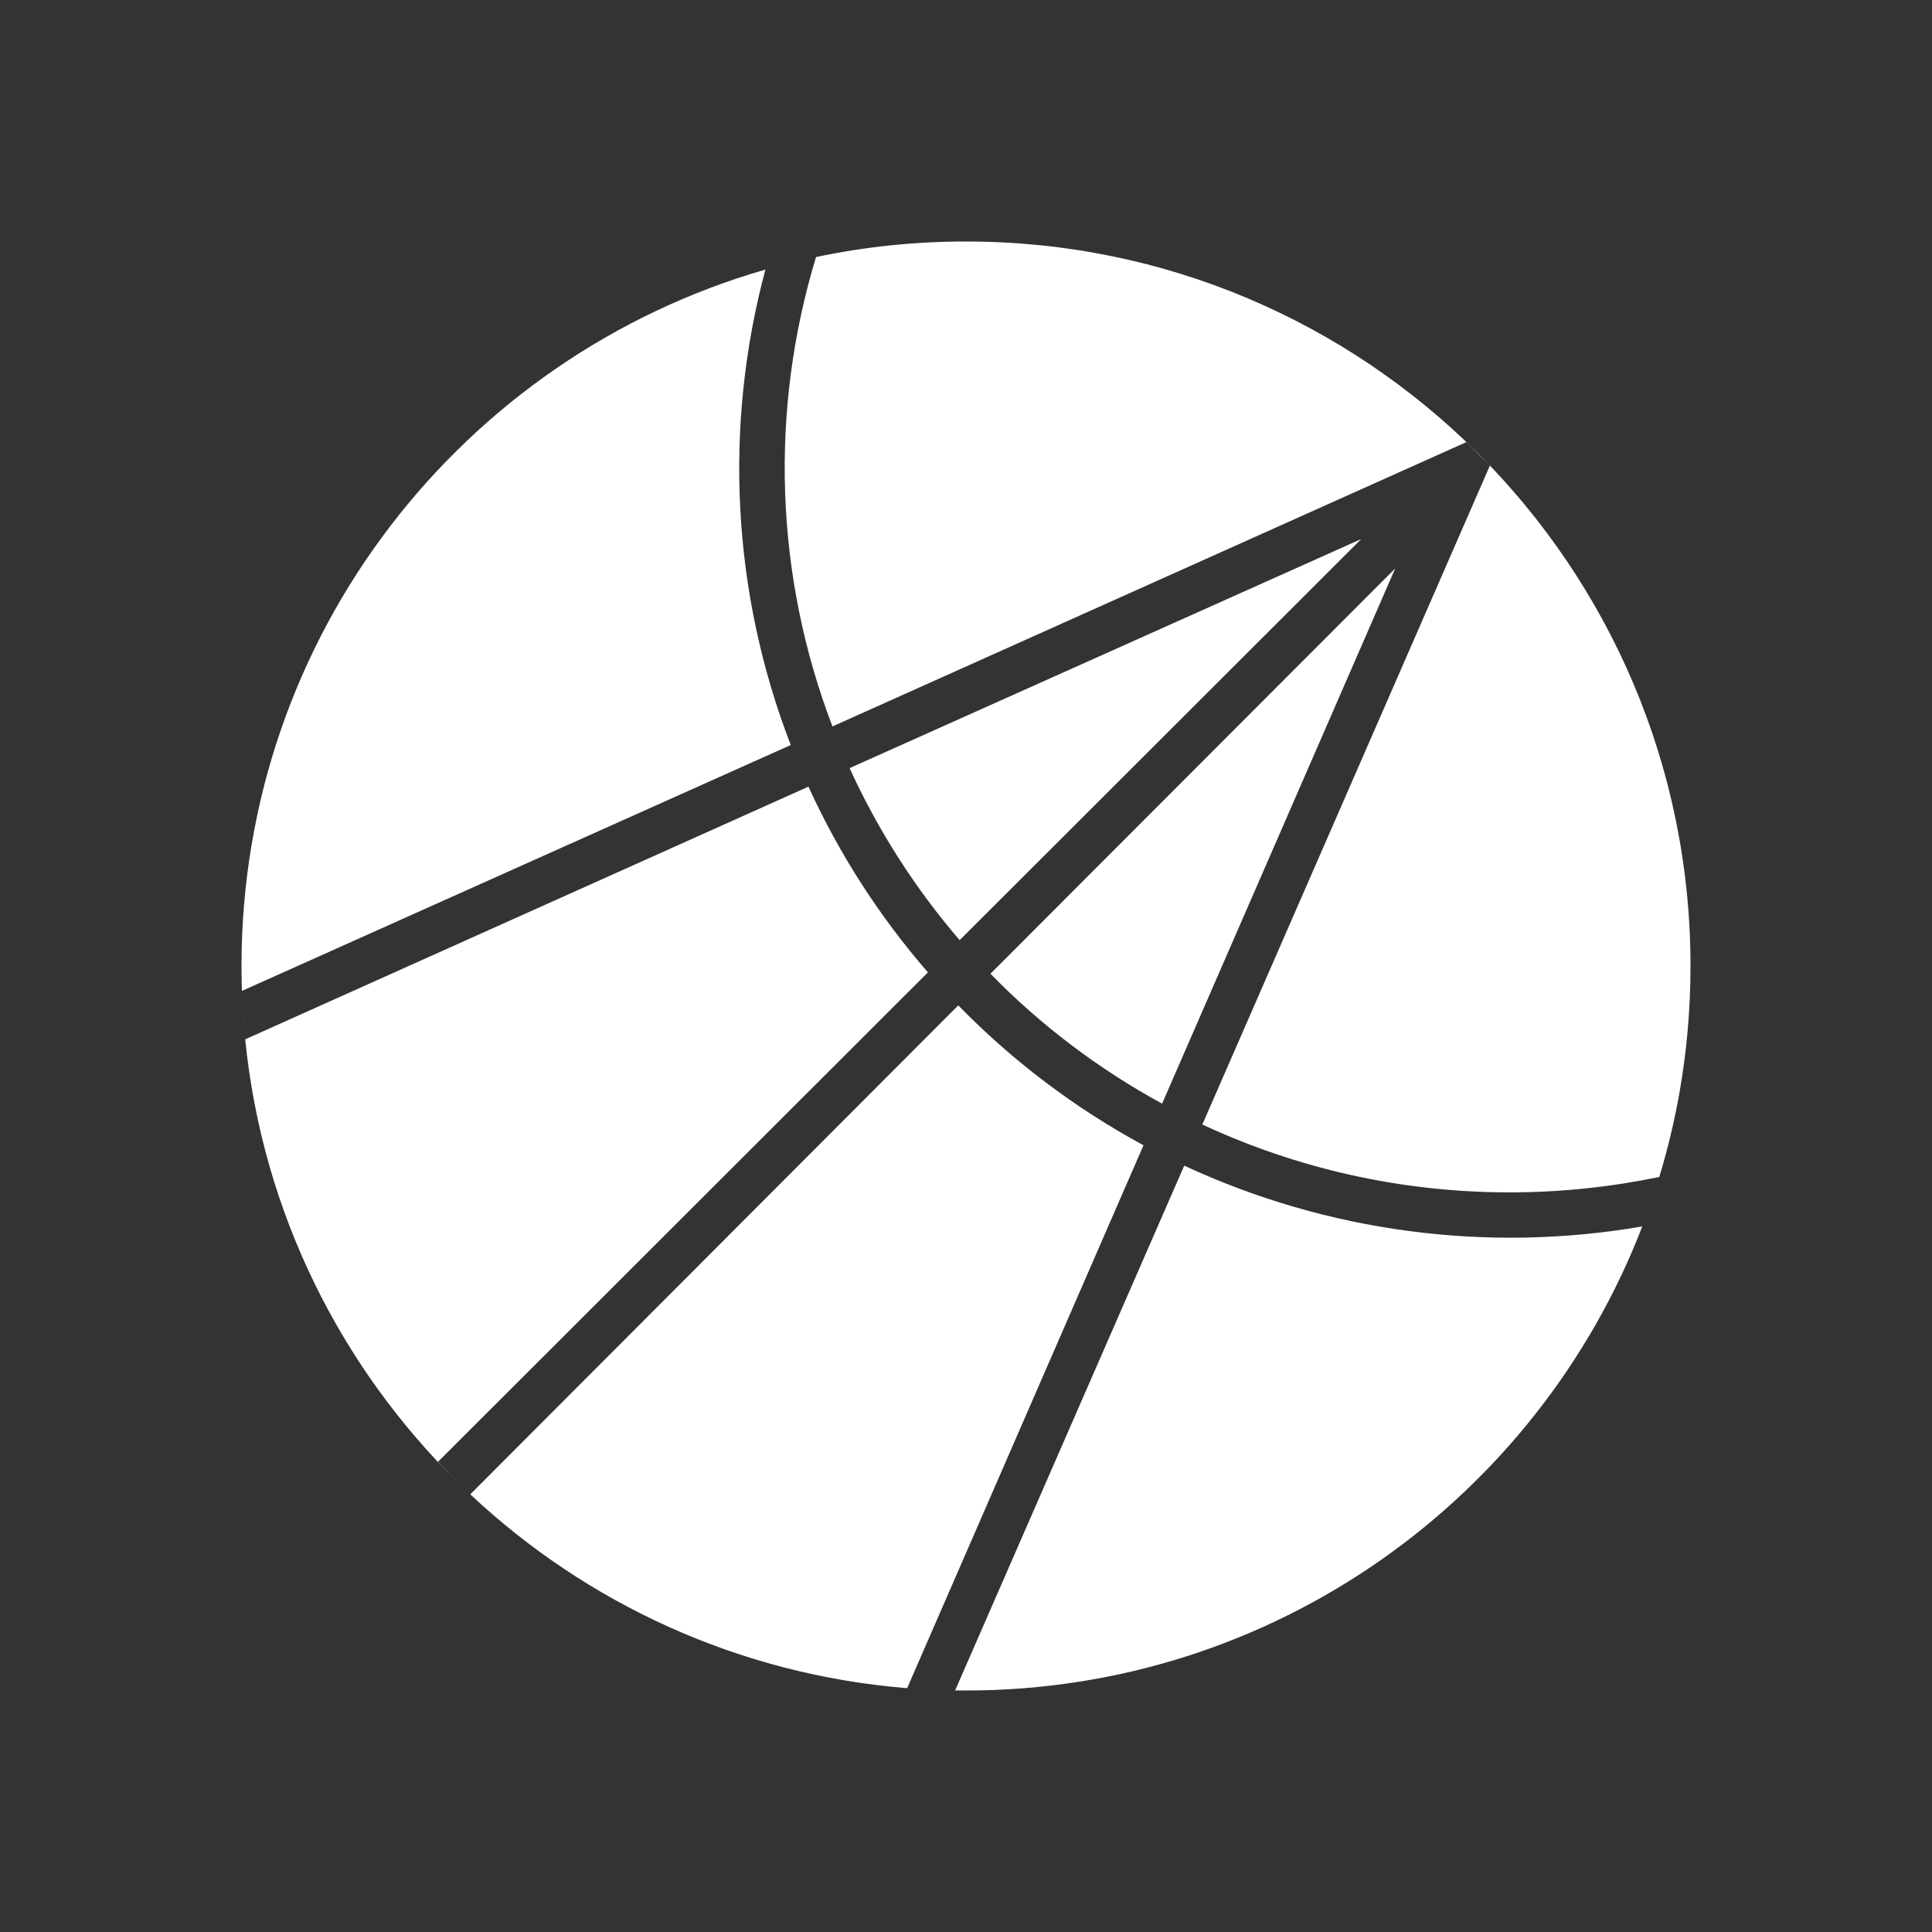 <svg width="24" height="24" viewBox="0 0 24 24" fill="none" xmlns="http://www.w3.org/2000/svg">
<rect x="0" y="0" width="24" height="24" fill="#333333" stroke="none"/>
<path fill-rule="evenodd" clip-rule="evenodd" d="M20.401 15.235C19.102 18.607 15.83 21 12 21C11.955 21 11.91 21 11.865 20.999L14.711 14.48C16.487 15.305 18.472 15.568 20.401 15.235ZM20.464 15.066C20.516 14.919 20.567 14.772 20.612 14.621C20.01 14.745 19.391 14.812 18.75 14.812C17.389 14.812 16.095 14.509 14.936 13.969L18.508 5.784L18.216 5.492L10.341 9.024C9.627 7.157 9.556 5.105 10.137 3.193C10.739 3.066 11.361 3 12 3C16.971 3 21 7.029 21 12C21 13.077 20.811 14.109 20.464 15.066ZM9.508 3.349C5.75 4.43 3 7.894 3 12C3 12.295 3.014 12.586 3.042 12.874C3.026 12.685 3.011 12.5 3.006 12.309L9.823 9.255C9.095 7.37 8.985 5.302 9.508 3.349ZM3.046 12.911C3.261 15.059 4.232 16.983 5.689 18.416C5.605 18.332 5.522 18.247 5.441 18.159L11.527 12.079C10.924 11.385 10.424 10.608 10.043 9.772L3.046 12.911ZM5.842 18.563C7.285 19.918 9.176 20.802 11.269 20.971L14.205 14.227C13.355 13.767 12.579 13.181 11.904 12.489L5.842 18.563ZM17.332 7.061L14.436 13.71C13.642 13.277 12.922 12.731 12.304 12.096L17.332 7.061ZM16.91 6.696L11.921 11.679C11.367 11.035 10.907 10.315 10.554 9.542L16.91 6.696Z" fill="white"/>
</svg>
